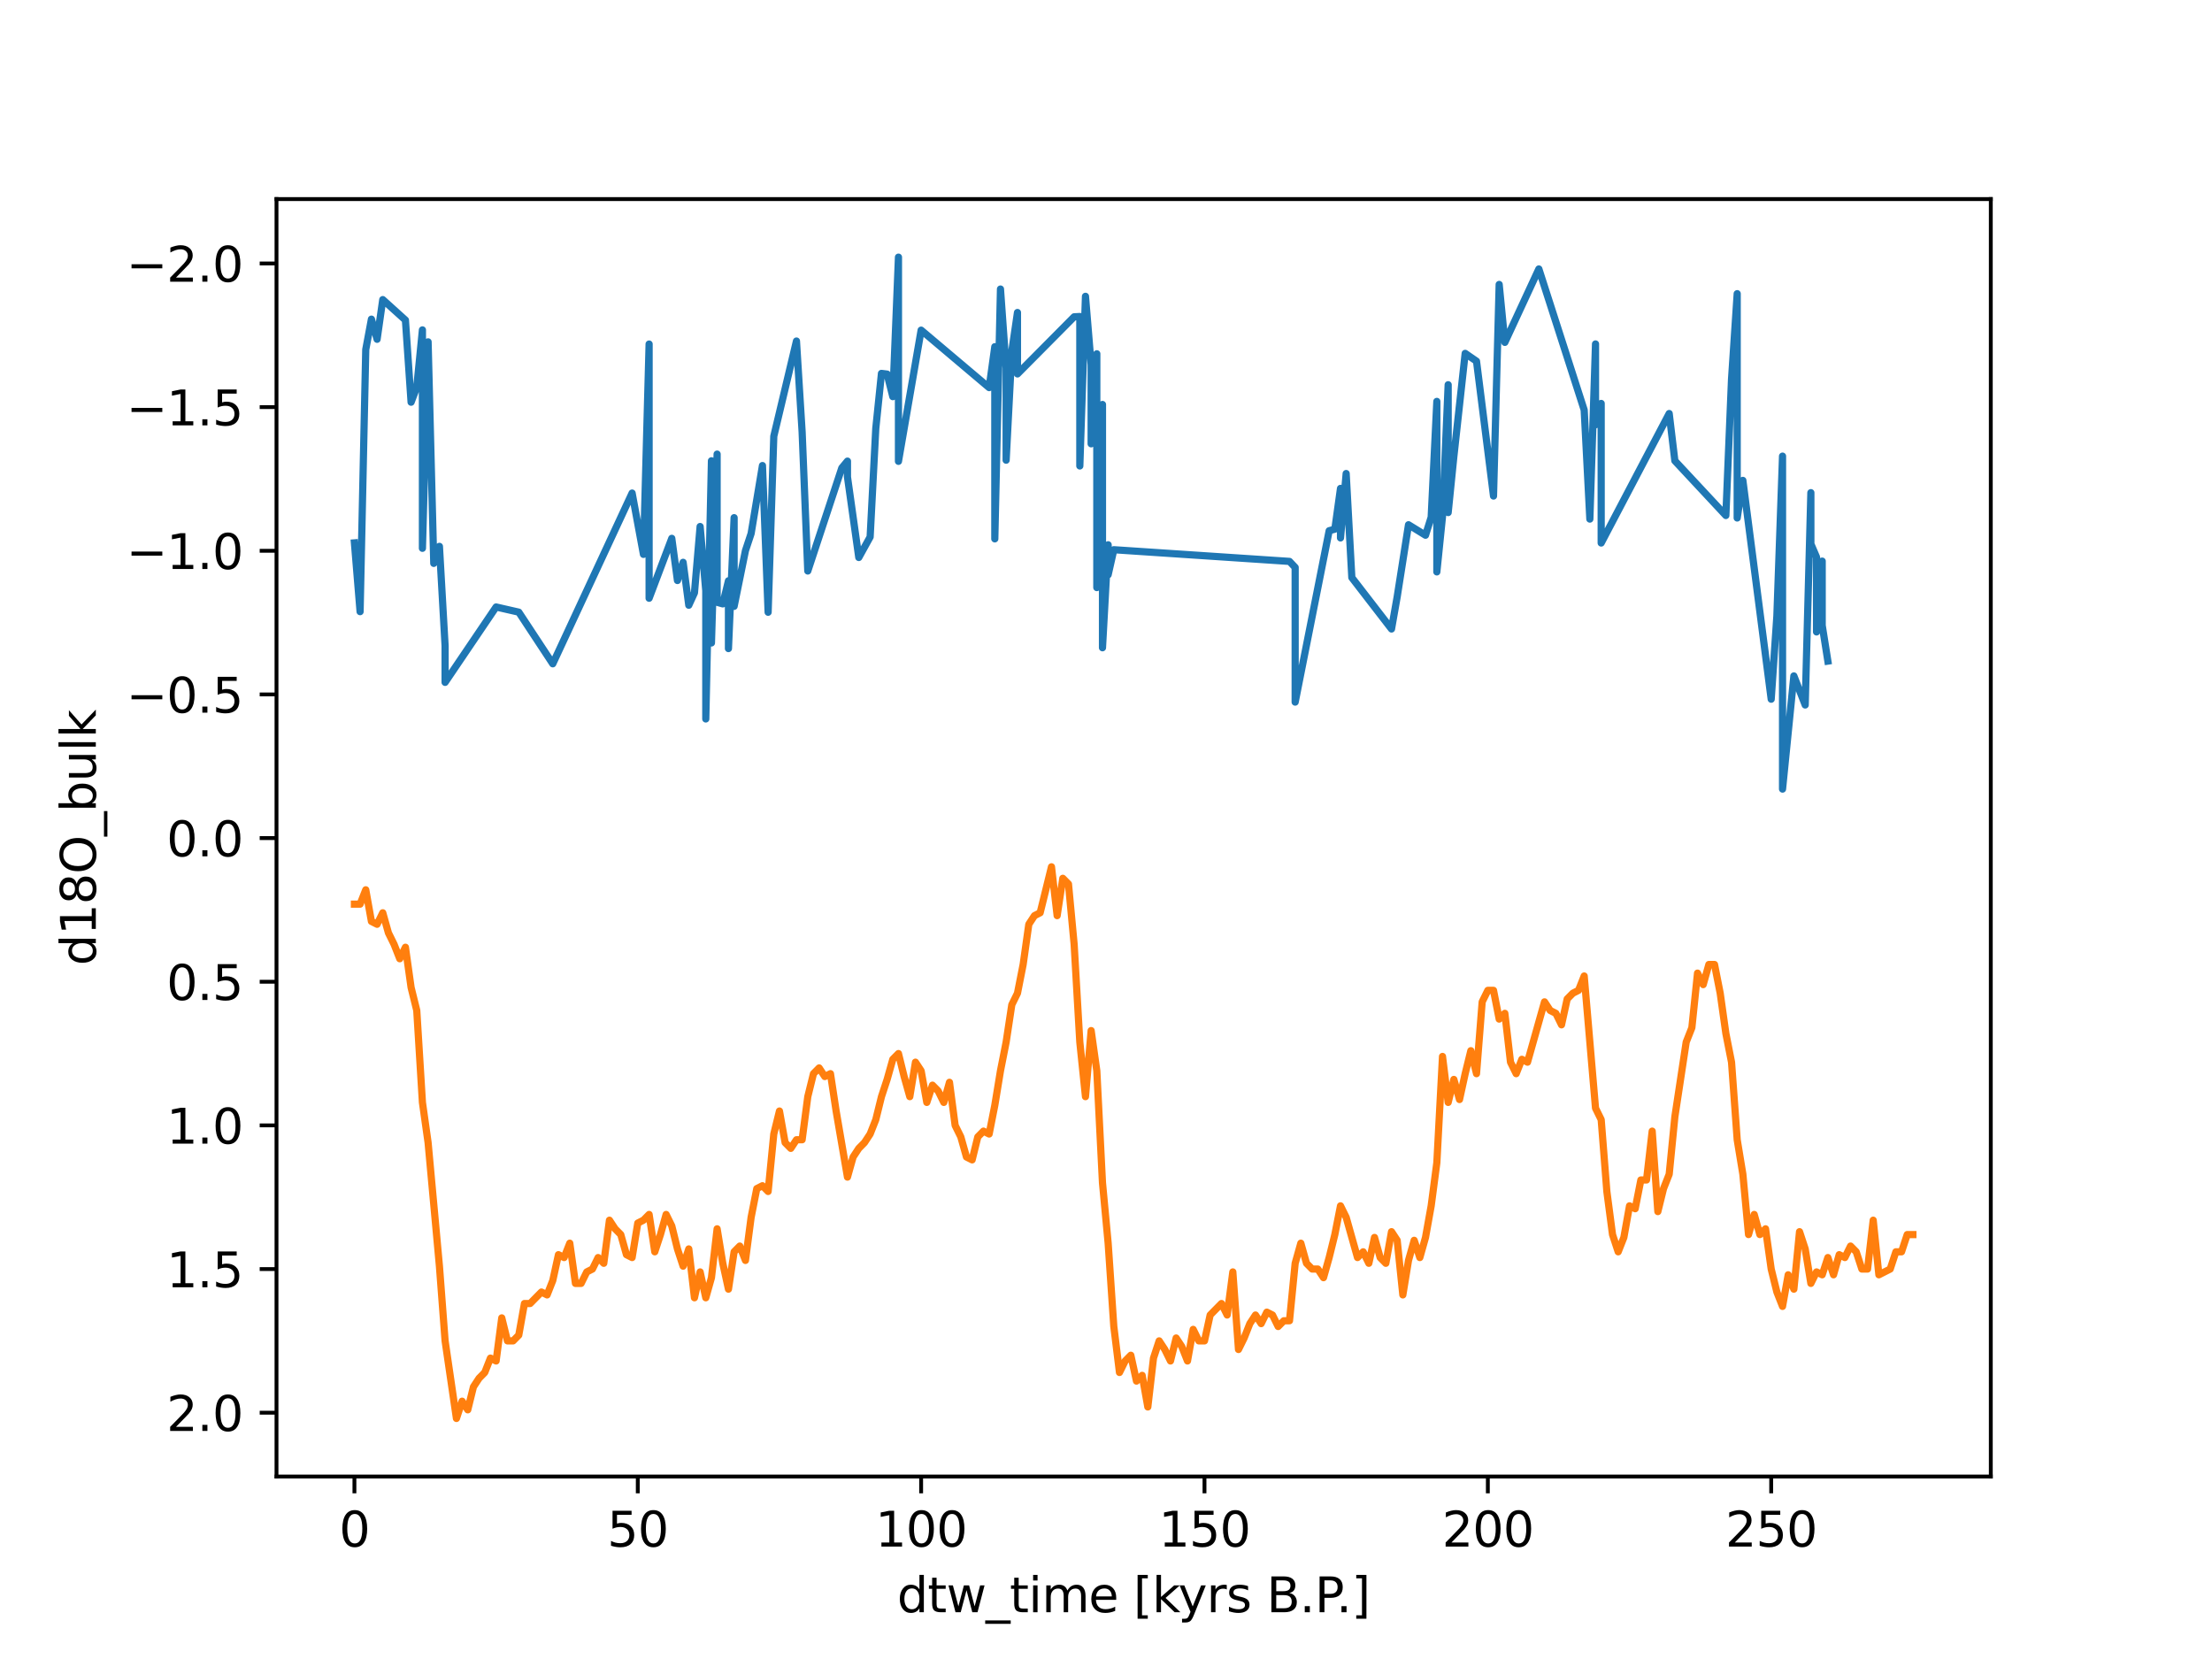 <?xml version="1.0" encoding="utf-8" standalone="no"?>
<!DOCTYPE svg PUBLIC "-//W3C//DTD SVG 1.1//EN"
  "http://www.w3.org/Graphics/SVG/1.1/DTD/svg11.dtd">
<svg xmlns:xlink="http://www.w3.org/1999/xlink" width="460.8pt" height="345.6pt" viewBox="0 0 460.8 345.6" xmlns="http://www.w3.org/2000/svg" version="1.1">
 <defs>
  <style type="text/css">*{stroke-linejoin: round; stroke-linecap: butt}</style>
 </defs>
 <g id="figure_1">
  <g id="patch_1">
   <path d="M 0 345.6 
L 460.8 345.6 
L 460.8 0 
L 0 0 
z
" style="fill: #ffffff"/>
  </g>
  <g id="axes_1">
   <g id="patch_2">
    <path d="M 57.6 307.584 
L 414.72 307.584 
L 414.72 41.472 
L 57.6 41.472 
z
" style="fill: #ffffff"/>
   </g>
   <g id="matplotlib.axis_1">
    <g id="xtick_1">
     <g id="line2d_1">
      <defs>
       <path id="md60f60378e" d="M 0 0 
L 0 3.5 
" style="stroke: #000000; stroke-width: 0.8"/>
      </defs>
      <g>
       <use xlink:href="#md60f60378e" x="73.833" y="307.584" style="stroke: #000000; stroke-width: 0.8"/>
      </g>
     </g>
     <g id="text_1">
      <!-- 0 -->
      <g transform="translate(70.651 322.182) scale(0.1 -0.1)">
       <defs>
        <path id="DejaVuSans-30" d="M 2034 4250 
Q 1547 4250 1301 3770 
Q 1056 3291 1056 2328 
Q 1056 1369 1301 889 
Q 1547 409 2034 409 
Q 2525 409 2770 889 
Q 3016 1369 3016 2328 
Q 3016 3291 2770 3770 
Q 2525 4250 2034 4250 
z
M 2034 4750 
Q 2819 4750 3233 4129 
Q 3647 3509 3647 2328 
Q 3647 1150 3233 529 
Q 2819 -91 2034 -91 
Q 1250 -91 836 529 
Q 422 1150 422 2328 
Q 422 3509 836 4129 
Q 1250 4750 2034 4750 
z
" transform="scale(0.016)"/>
       </defs>
       <use xlink:href="#DejaVuSans-30"/>
      </g>
     </g>
    </g>
    <g id="xtick_2">
     <g id="line2d_2">
      <g>
       <use xlink:href="#md60f60378e" x="132.861" y="307.584" style="stroke: #000000; stroke-width: 0.8"/>
      </g>
     </g>
     <g id="text_2">
      <!-- 50 -->
      <g transform="translate(126.498 322.182) scale(0.1 -0.1)">
       <defs>
        <path id="DejaVuSans-35" d="M 691 4666 
L 3169 4666 
L 3169 4134 
L 1269 4134 
L 1269 2991 
Q 1406 3038 1543 3061 
Q 1681 3084 1819 3084 
Q 2600 3084 3056 2656 
Q 3513 2228 3513 1497 
Q 3513 744 3044 326 
Q 2575 -91 1722 -91 
Q 1428 -91 1123 -41 
Q 819 9 494 109 
L 494 744 
Q 775 591 1075 516 
Q 1375 441 1709 441 
Q 2250 441 2565 725 
Q 2881 1009 2881 1497 
Q 2881 1984 2565 2268 
Q 2250 2553 1709 2553 
Q 1456 2553 1204 2497 
Q 953 2441 691 2322 
L 691 4666 
z
" transform="scale(0.016)"/>
       </defs>
       <use xlink:href="#DejaVuSans-35"/>
       <use xlink:href="#DejaVuSans-30" x="63.623"/>
      </g>
     </g>
    </g>
    <g id="xtick_3">
     <g id="line2d_3">
      <g>
       <use xlink:href="#md60f60378e" x="191.889" y="307.584" style="stroke: #000000; stroke-width: 0.8"/>
      </g>
     </g>
     <g id="text_3">
      <!-- 100 -->
      <g transform="translate(182.345 322.182) scale(0.1 -0.1)">
       <defs>
        <path id="DejaVuSans-31" d="M 794 531 
L 1825 531 
L 1825 4091 
L 703 3866 
L 703 4441 
L 1819 4666 
L 2450 4666 
L 2450 531 
L 3481 531 
L 3481 0 
L 794 0 
L 794 531 
z
" transform="scale(0.016)"/>
       </defs>
       <use xlink:href="#DejaVuSans-31"/>
       <use xlink:href="#DejaVuSans-30" x="63.623"/>
       <use xlink:href="#DejaVuSans-30" x="127.246"/>
      </g>
     </g>
    </g>
    <g id="xtick_4">
     <g id="line2d_4">
      <g>
       <use xlink:href="#md60f60378e" x="250.917" y="307.584" style="stroke: #000000; stroke-width: 0.8"/>
      </g>
     </g>
     <g id="text_4">
      <!-- 150 -->
      <g transform="translate(241.373 322.182) scale(0.1 -0.1)">
       <use xlink:href="#DejaVuSans-31"/>
       <use xlink:href="#DejaVuSans-35" x="63.623"/>
       <use xlink:href="#DejaVuSans-30" x="127.246"/>
      </g>
     </g>
    </g>
    <g id="xtick_5">
     <g id="line2d_5">
      <g>
       <use xlink:href="#md60f60378e" x="309.945" y="307.584" style="stroke: #000000; stroke-width: 0.8"/>
      </g>
     </g>
     <g id="text_5">
      <!-- 200 -->
      <g transform="translate(300.401 322.182) scale(0.1 -0.1)">
       <defs>
        <path id="DejaVuSans-32" d="M 1228 531 
L 3431 531 
L 3431 0 
L 469 0 
L 469 531 
Q 828 903 1448 1529 
Q 2069 2156 2228 2338 
Q 2531 2678 2651 2914 
Q 2772 3150 2772 3378 
Q 2772 3750 2511 3984 
Q 2250 4219 1831 4219 
Q 1534 4219 1204 4116 
Q 875 4013 500 3803 
L 500 4441 
Q 881 4594 1212 4672 
Q 1544 4750 1819 4750 
Q 2544 4750 2975 4387 
Q 3406 4025 3406 3419 
Q 3406 3131 3298 2873 
Q 3191 2616 2906 2266 
Q 2828 2175 2409 1742 
Q 1991 1309 1228 531 
z
" transform="scale(0.016)"/>
       </defs>
       <use xlink:href="#DejaVuSans-32"/>
       <use xlink:href="#DejaVuSans-30" x="63.623"/>
       <use xlink:href="#DejaVuSans-30" x="127.246"/>
      </g>
     </g>
    </g>
    <g id="xtick_6">
     <g id="line2d_6">
      <g>
       <use xlink:href="#md60f60378e" x="368.973" y="307.584" style="stroke: #000000; stroke-width: 0.8"/>
      </g>
     </g>
     <g id="text_6">
      <!-- 250 -->
      <g transform="translate(359.429 322.182) scale(0.1 -0.1)">
       <use xlink:href="#DejaVuSans-32"/>
       <use xlink:href="#DejaVuSans-35" x="63.623"/>
       <use xlink:href="#DejaVuSans-30" x="127.246"/>
      </g>
     </g>
    </g>
    <g id="text_7">
     <!-- dtw_time [kyrs B.P.] -->
     <g transform="translate(186.885 335.861) scale(0.1 -0.1)">
      <defs>
       <path id="DejaVuSans-64" d="M 2906 2969 
L 2906 4863 
L 3481 4863 
L 3481 0 
L 2906 0 
L 2906 525 
Q 2725 213 2448 61 
Q 2172 -91 1784 -91 
Q 1150 -91 751 415 
Q 353 922 353 1747 
Q 353 2572 751 3078 
Q 1150 3584 1784 3584 
Q 2172 3584 2448 3432 
Q 2725 3281 2906 2969 
z
M 947 1747 
Q 947 1113 1208 752 
Q 1469 391 1925 391 
Q 2381 391 2643 752 
Q 2906 1113 2906 1747 
Q 2906 2381 2643 2742 
Q 2381 3103 1925 3103 
Q 1469 3103 1208 2742 
Q 947 2381 947 1747 
z
" transform="scale(0.016)"/>
       <path id="DejaVuSans-74" d="M 1172 4494 
L 1172 3500 
L 2356 3500 
L 2356 3053 
L 1172 3053 
L 1172 1153 
Q 1172 725 1289 603 
Q 1406 481 1766 481 
L 2356 481 
L 2356 0 
L 1766 0 
Q 1100 0 847 248 
Q 594 497 594 1153 
L 594 3053 
L 172 3053 
L 172 3500 
L 594 3500 
L 594 4494 
L 1172 4494 
z
" transform="scale(0.016)"/>
       <path id="DejaVuSans-77" d="M 269 3500 
L 844 3500 
L 1563 769 
L 2278 3500 
L 2956 3500 
L 3675 769 
L 4391 3500 
L 4966 3500 
L 4050 0 
L 3372 0 
L 2619 2869 
L 1863 0 
L 1184 0 
L 269 3500 
z
" transform="scale(0.016)"/>
       <path id="DejaVuSans-5f" d="M 3263 -1063 
L 3263 -1509 
L -63 -1509 
L -63 -1063 
L 3263 -1063 
z
" transform="scale(0.016)"/>
       <path id="DejaVuSans-69" d="M 603 3500 
L 1178 3500 
L 1178 0 
L 603 0 
L 603 3500 
z
M 603 4863 
L 1178 4863 
L 1178 4134 
L 603 4134 
L 603 4863 
z
" transform="scale(0.016)"/>
       <path id="DejaVuSans-6d" d="M 3328 2828 
Q 3544 3216 3844 3400 
Q 4144 3584 4550 3584 
Q 5097 3584 5394 3201 
Q 5691 2819 5691 2113 
L 5691 0 
L 5113 0 
L 5113 2094 
Q 5113 2597 4934 2840 
Q 4756 3084 4391 3084 
Q 3944 3084 3684 2787 
Q 3425 2491 3425 1978 
L 3425 0 
L 2847 0 
L 2847 2094 
Q 2847 2600 2669 2842 
Q 2491 3084 2119 3084 
Q 1678 3084 1418 2786 
Q 1159 2488 1159 1978 
L 1159 0 
L 581 0 
L 581 3500 
L 1159 3500 
L 1159 2956 
Q 1356 3278 1631 3431 
Q 1906 3584 2284 3584 
Q 2666 3584 2933 3390 
Q 3200 3197 3328 2828 
z
" transform="scale(0.016)"/>
       <path id="DejaVuSans-65" d="M 3597 1894 
L 3597 1613 
L 953 1613 
Q 991 1019 1311 708 
Q 1631 397 2203 397 
Q 2534 397 2845 478 
Q 3156 559 3463 722 
L 3463 178 
Q 3153 47 2828 -22 
Q 2503 -91 2169 -91 
Q 1331 -91 842 396 
Q 353 884 353 1716 
Q 353 2575 817 3079 
Q 1281 3584 2069 3584 
Q 2775 3584 3186 3129 
Q 3597 2675 3597 1894 
z
M 3022 2063 
Q 3016 2534 2758 2815 
Q 2500 3097 2075 3097 
Q 1594 3097 1305 2825 
Q 1016 2553 972 2059 
L 3022 2063 
z
" transform="scale(0.016)"/>
       <path id="DejaVuSans-20" transform="scale(0.016)"/>
       <path id="DejaVuSans-5b" d="M 550 4863 
L 1875 4863 
L 1875 4416 
L 1125 4416 
L 1125 -397 
L 1875 -397 
L 1875 -844 
L 550 -844 
L 550 4863 
z
" transform="scale(0.016)"/>
       <path id="DejaVuSans-6b" d="M 581 4863 
L 1159 4863 
L 1159 1991 
L 2875 3500 
L 3609 3500 
L 1753 1863 
L 3688 0 
L 2938 0 
L 1159 1709 
L 1159 0 
L 581 0 
L 581 4863 
z
" transform="scale(0.016)"/>
       <path id="DejaVuSans-79" d="M 2059 -325 
Q 1816 -950 1584 -1140 
Q 1353 -1331 966 -1331 
L 506 -1331 
L 506 -850 
L 844 -850 
Q 1081 -850 1212 -737 
Q 1344 -625 1503 -206 
L 1606 56 
L 191 3500 
L 800 3500 
L 1894 763 
L 2988 3500 
L 3597 3500 
L 2059 -325 
z
" transform="scale(0.016)"/>
       <path id="DejaVuSans-72" d="M 2631 2963 
Q 2534 3019 2420 3045 
Q 2306 3072 2169 3072 
Q 1681 3072 1420 2755 
Q 1159 2438 1159 1844 
L 1159 0 
L 581 0 
L 581 3500 
L 1159 3500 
L 1159 2956 
Q 1341 3275 1631 3429 
Q 1922 3584 2338 3584 
Q 2397 3584 2469 3576 
Q 2541 3569 2628 3553 
L 2631 2963 
z
" transform="scale(0.016)"/>
       <path id="DejaVuSans-73" d="M 2834 3397 
L 2834 2853 
Q 2591 2978 2328 3040 
Q 2066 3103 1784 3103 
Q 1356 3103 1142 2972 
Q 928 2841 928 2578 
Q 928 2378 1081 2264 
Q 1234 2150 1697 2047 
L 1894 2003 
Q 2506 1872 2764 1633 
Q 3022 1394 3022 966 
Q 3022 478 2636 193 
Q 2250 -91 1575 -91 
Q 1294 -91 989 -36 
Q 684 19 347 128 
L 347 722 
Q 666 556 975 473 
Q 1284 391 1588 391 
Q 1994 391 2212 530 
Q 2431 669 2431 922 
Q 2431 1156 2273 1281 
Q 2116 1406 1581 1522 
L 1381 1569 
Q 847 1681 609 1914 
Q 372 2147 372 2553 
Q 372 3047 722 3315 
Q 1072 3584 1716 3584 
Q 2034 3584 2315 3537 
Q 2597 3491 2834 3397 
z
" transform="scale(0.016)"/>
       <path id="DejaVuSans-42" d="M 1259 2228 
L 1259 519 
L 2272 519 
Q 2781 519 3026 730 
Q 3272 941 3272 1375 
Q 3272 1813 3026 2020 
Q 2781 2228 2272 2228 
L 1259 2228 
z
M 1259 4147 
L 1259 2741 
L 2194 2741 
Q 2656 2741 2882 2914 
Q 3109 3088 3109 3444 
Q 3109 3797 2882 3972 
Q 2656 4147 2194 4147 
L 1259 4147 
z
M 628 4666 
L 2241 4666 
Q 2963 4666 3353 4366 
Q 3744 4066 3744 3513 
Q 3744 3084 3544 2831 
Q 3344 2578 2956 2516 
Q 3422 2416 3680 2098 
Q 3938 1781 3938 1306 
Q 3938 681 3513 340 
Q 3088 0 2303 0 
L 628 0 
L 628 4666 
z
" transform="scale(0.016)"/>
       <path id="DejaVuSans-2e" d="M 684 794 
L 1344 794 
L 1344 0 
L 684 0 
L 684 794 
z
" transform="scale(0.016)"/>
       <path id="DejaVuSans-50" d="M 1259 4147 
L 1259 2394 
L 2053 2394 
Q 2494 2394 2734 2622 
Q 2975 2850 2975 3272 
Q 2975 3691 2734 3919 
Q 2494 4147 2053 4147 
L 1259 4147 
z
M 628 4666 
L 2053 4666 
Q 2838 4666 3239 4311 
Q 3641 3956 3641 3272 
Q 3641 2581 3239 2228 
Q 2838 1875 2053 1875 
L 1259 1875 
L 1259 0 
L 628 0 
L 628 4666 
z
" transform="scale(0.016)"/>
       <path id="DejaVuSans-5d" d="M 1947 4863 
L 1947 -844 
L 622 -844 
L 622 -397 
L 1369 -397 
L 1369 4416 
L 622 4416 
L 622 4863 
L 1947 4863 
z
" transform="scale(0.016)"/>
      </defs>
      <use xlink:href="#DejaVuSans-64"/>
      <use xlink:href="#DejaVuSans-74" x="63.477"/>
      <use xlink:href="#DejaVuSans-77" x="102.686"/>
      <use xlink:href="#DejaVuSans-5f" x="184.473"/>
      <use xlink:href="#DejaVuSans-74" x="234.473"/>
      <use xlink:href="#DejaVuSans-69" x="273.682"/>
      <use xlink:href="#DejaVuSans-6d" x="301.465"/>
      <use xlink:href="#DejaVuSans-65" x="398.877"/>
      <use xlink:href="#DejaVuSans-20" x="460.4"/>
      <use xlink:href="#DejaVuSans-5b" x="492.188"/>
      <use xlink:href="#DejaVuSans-6b" x="531.201"/>
      <use xlink:href="#DejaVuSans-79" x="585.486"/>
      <use xlink:href="#DejaVuSans-72" x="644.666"/>
      <use xlink:href="#DejaVuSans-73" x="685.779"/>
      <use xlink:href="#DejaVuSans-20" x="737.879"/>
      <use xlink:href="#DejaVuSans-42" x="769.666"/>
      <use xlink:href="#DejaVuSans-2e" x="838.27"/>
      <use xlink:href="#DejaVuSans-50" x="870.057"/>
      <use xlink:href="#DejaVuSans-2e" x="914.734"/>
      <use xlink:href="#DejaVuSans-5d" x="946.521"/>
     </g>
    </g>
   </g>
   <g id="matplotlib.axis_2">
    <g id="ytick_1">
     <g id="line2d_7">
      <defs>
       <path id="m0bcf18f2c9" d="M 0 0 
L -3.5 0 
" style="stroke: #000000; stroke-width: 0.8"/>
      </defs>
      <g>
       <use xlink:href="#m0bcf18f2c9" x="57.6" y="54.884" style="stroke: #000000; stroke-width: 0.8"/>
      </g>
     </g>
     <g id="text_8">
      <!-- −2.0 -->
      <g transform="translate(26.317 58.683) scale(0.1 -0.1)">
       <defs>
        <path id="DejaVuSans-2212" d="M 678 2272 
L 4684 2272 
L 4684 1741 
L 678 1741 
L 678 2272 
z
" transform="scale(0.016)"/>
       </defs>
       <use xlink:href="#DejaVuSans-2212"/>
       <use xlink:href="#DejaVuSans-32" x="83.789"/>
       <use xlink:href="#DejaVuSans-2e" x="147.412"/>
       <use xlink:href="#DejaVuSans-30" x="179.199"/>
      </g>
     </g>
    </g>
    <g id="ytick_2">
     <g id="line2d_8">
      <g>
       <use xlink:href="#m0bcf18f2c9" x="57.6" y="84.81" style="stroke: #000000; stroke-width: 0.8"/>
      </g>
     </g>
     <g id="text_9">
      <!-- −1.5 -->
      <g transform="translate(26.317 88.609) scale(0.1 -0.1)">
       <use xlink:href="#DejaVuSans-2212"/>
       <use xlink:href="#DejaVuSans-31" x="83.789"/>
       <use xlink:href="#DejaVuSans-2e" x="147.412"/>
       <use xlink:href="#DejaVuSans-35" x="179.199"/>
      </g>
     </g>
    </g>
    <g id="ytick_3">
     <g id="line2d_9">
      <g>
       <use xlink:href="#m0bcf18f2c9" x="57.6" y="114.736" style="stroke: #000000; stroke-width: 0.8"/>
      </g>
     </g>
     <g id="text_10">
      <!-- −1.0 -->
      <g transform="translate(26.317 118.535) scale(0.1 -0.1)">
       <use xlink:href="#DejaVuSans-2212"/>
       <use xlink:href="#DejaVuSans-31" x="83.789"/>
       <use xlink:href="#DejaVuSans-2e" x="147.412"/>
       <use xlink:href="#DejaVuSans-30" x="179.199"/>
      </g>
     </g>
    </g>
    <g id="ytick_4">
     <g id="line2d_10">
      <g>
       <use xlink:href="#m0bcf18f2c9" x="57.6" y="144.662" style="stroke: #000000; stroke-width: 0.8"/>
      </g>
     </g>
     <g id="text_11">
      <!-- −0.5 -->
      <g transform="translate(26.317 148.461) scale(0.1 -0.1)">
       <use xlink:href="#DejaVuSans-2212"/>
       <use xlink:href="#DejaVuSans-30" x="83.789"/>
       <use xlink:href="#DejaVuSans-2e" x="147.412"/>
       <use xlink:href="#DejaVuSans-35" x="179.199"/>
      </g>
     </g>
    </g>
    <g id="ytick_5">
     <g id="line2d_11">
      <g>
       <use xlink:href="#m0bcf18f2c9" x="57.6" y="174.588" style="stroke: #000000; stroke-width: 0.8"/>
      </g>
     </g>
     <g id="text_12">
      <!-- 0.0 -->
      <g transform="translate(34.697 178.387) scale(0.1 -0.1)">
       <use xlink:href="#DejaVuSans-30"/>
       <use xlink:href="#DejaVuSans-2e" x="63.623"/>
       <use xlink:href="#DejaVuSans-30" x="95.41"/>
      </g>
     </g>
    </g>
    <g id="ytick_6">
     <g id="line2d_12">
      <g>
       <use xlink:href="#m0bcf18f2c9" x="57.6" y="204.513" style="stroke: #000000; stroke-width: 0.8"/>
      </g>
     </g>
     <g id="text_13">
      <!-- 0.5 -->
      <g transform="translate(34.697 208.313) scale(0.1 -0.1)">
       <use xlink:href="#DejaVuSans-30"/>
       <use xlink:href="#DejaVuSans-2e" x="63.623"/>
       <use xlink:href="#DejaVuSans-35" x="95.41"/>
      </g>
     </g>
    </g>
    <g id="ytick_7">
     <g id="line2d_13">
      <g>
       <use xlink:href="#m0bcf18f2c9" x="57.6" y="234.439" style="stroke: #000000; stroke-width: 0.8"/>
      </g>
     </g>
     <g id="text_14">
      <!-- 1.0 -->
      <g transform="translate(34.697 238.238) scale(0.1 -0.1)">
       <use xlink:href="#DejaVuSans-31"/>
       <use xlink:href="#DejaVuSans-2e" x="63.623"/>
       <use xlink:href="#DejaVuSans-30" x="95.41"/>
      </g>
     </g>
    </g>
    <g id="ytick_8">
     <g id="line2d_14">
      <g>
       <use xlink:href="#m0bcf18f2c9" x="57.6" y="264.365" style="stroke: #000000; stroke-width: 0.8"/>
      </g>
     </g>
     <g id="text_15">
      <!-- 1.5 -->
      <g transform="translate(34.697 268.164) scale(0.1 -0.1)">
       <use xlink:href="#DejaVuSans-31"/>
       <use xlink:href="#DejaVuSans-2e" x="63.623"/>
       <use xlink:href="#DejaVuSans-35" x="95.41"/>
      </g>
     </g>
    </g>
    <g id="ytick_9">
     <g id="line2d_15">
      <g>
       <use xlink:href="#m0bcf18f2c9" x="57.6" y="294.291" style="stroke: #000000; stroke-width: 0.8"/>
      </g>
     </g>
     <g id="text_16">
      <!-- 2.0 -->
      <g transform="translate(34.697 298.09) scale(0.1 -0.1)">
       <use xlink:href="#DejaVuSans-32"/>
       <use xlink:href="#DejaVuSans-2e" x="63.623"/>
       <use xlink:href="#DejaVuSans-30" x="95.41"/>
      </g>
     </g>
    </g>
    <g id="text_17">
     <!-- d18O_bulk -->
     <g transform="translate(19.959 201.128) rotate(-90) scale(0.1 -0.1)">
      <defs>
       <path id="DejaVuSans-38" d="M 2034 2216 
Q 1584 2216 1326 1975 
Q 1069 1734 1069 1313 
Q 1069 891 1326 650 
Q 1584 409 2034 409 
Q 2484 409 2743 651 
Q 3003 894 3003 1313 
Q 3003 1734 2745 1975 
Q 2488 2216 2034 2216 
z
M 1403 2484 
Q 997 2584 770 2862 
Q 544 3141 544 3541 
Q 544 4100 942 4425 
Q 1341 4750 2034 4750 
Q 2731 4750 3128 4425 
Q 3525 4100 3525 3541 
Q 3525 3141 3298 2862 
Q 3072 2584 2669 2484 
Q 3125 2378 3379 2068 
Q 3634 1759 3634 1313 
Q 3634 634 3220 271 
Q 2806 -91 2034 -91 
Q 1263 -91 848 271 
Q 434 634 434 1313 
Q 434 1759 690 2068 
Q 947 2378 1403 2484 
z
M 1172 3481 
Q 1172 3119 1398 2916 
Q 1625 2713 2034 2713 
Q 2441 2713 2670 2916 
Q 2900 3119 2900 3481 
Q 2900 3844 2670 4047 
Q 2441 4250 2034 4250 
Q 1625 4250 1398 4047 
Q 1172 3844 1172 3481 
z
" transform="scale(0.016)"/>
       <path id="DejaVuSans-4f" d="M 2522 4238 
Q 1834 4238 1429 3725 
Q 1025 3213 1025 2328 
Q 1025 1447 1429 934 
Q 1834 422 2522 422 
Q 3209 422 3611 934 
Q 4013 1447 4013 2328 
Q 4013 3213 3611 3725 
Q 3209 4238 2522 4238 
z
M 2522 4750 
Q 3503 4750 4090 4092 
Q 4678 3434 4678 2328 
Q 4678 1225 4090 567 
Q 3503 -91 2522 -91 
Q 1538 -91 948 565 
Q 359 1222 359 2328 
Q 359 3434 948 4092 
Q 1538 4750 2522 4750 
z
" transform="scale(0.016)"/>
       <path id="DejaVuSans-62" d="M 3116 1747 
Q 3116 2381 2855 2742 
Q 2594 3103 2138 3103 
Q 1681 3103 1420 2742 
Q 1159 2381 1159 1747 
Q 1159 1113 1420 752 
Q 1681 391 2138 391 
Q 2594 391 2855 752 
Q 3116 1113 3116 1747 
z
M 1159 2969 
Q 1341 3281 1617 3432 
Q 1894 3584 2278 3584 
Q 2916 3584 3314 3078 
Q 3713 2572 3713 1747 
Q 3713 922 3314 415 
Q 2916 -91 2278 -91 
Q 1894 -91 1617 61 
Q 1341 213 1159 525 
L 1159 0 
L 581 0 
L 581 4863 
L 1159 4863 
L 1159 2969 
z
" transform="scale(0.016)"/>
       <path id="DejaVuSans-75" d="M 544 1381 
L 544 3500 
L 1119 3500 
L 1119 1403 
Q 1119 906 1312 657 
Q 1506 409 1894 409 
Q 2359 409 2629 706 
Q 2900 1003 2900 1516 
L 2900 3500 
L 3475 3500 
L 3475 0 
L 2900 0 
L 2900 538 
Q 2691 219 2414 64 
Q 2138 -91 1772 -91 
Q 1169 -91 856 284 
Q 544 659 544 1381 
z
M 1991 3584 
L 1991 3584 
z
" transform="scale(0.016)"/>
       <path id="DejaVuSans-6c" d="M 603 4863 
L 1178 4863 
L 1178 0 
L 603 0 
L 603 4863 
z
" transform="scale(0.016)"/>
      </defs>
      <use xlink:href="#DejaVuSans-64"/>
      <use xlink:href="#DejaVuSans-31" x="63.477"/>
      <use xlink:href="#DejaVuSans-38" x="127.1"/>
      <use xlink:href="#DejaVuSans-4f" x="190.723"/>
      <use xlink:href="#DejaVuSans-5f" x="269.434"/>
      <use xlink:href="#DejaVuSans-62" x="319.434"/>
      <use xlink:href="#DejaVuSans-75" x="382.91"/>
      <use xlink:href="#DejaVuSans-6c" x="446.289"/>
      <use xlink:href="#DejaVuSans-6b" x="474.072"/>
     </g>
    </g>
   </g>
   <g id="line2d_16">
    <path d="M 73.833 113.091 
L 75.013 127.418 
L 76.194 72.816 
L 77.374 66.484 
L 78.555 70.68 
L 79.736 62.413 
L 84.458 66.68 
L 85.638 83.789 
L 86.819 80.658 
L 87.999 68.723 
L 87.999 114.224 
L 89.18 71.215 
L 90.361 117.361 
L 91.541 113.817 
L 92.722 134.548 
L 92.722 142.148 
L 103.347 126.446 
L 108.069 127.521 
L 115.152 138.28 
L 131.68 102.713 
L 134.041 115.488 
L 135.222 71.671 
L 135.222 124.626 
L 139.944 112.146 
L 141.125 120.932 
L 142.305 117.143 
L 143.486 126.082 
L 144.666 123.497 
L 145.847 109.681 
L 147.028 123.056 
L 147.028 149.771 
L 148.208 95.991 
L 148.208 133.937 
L 149.389 94.597 
L 149.389 125.467 
L 150.569 125.8 
L 151.75 120.986 
L 151.75 135.111 
L 152.93 107.84 
L 152.93 126.309 
L 155.292 114.702 
L 156.472 111.143 
L 158.833 96.981 
L 160.014 127.543 
L 161.194 90.886 
L 165.917 71.044 
L 167.097 89.974 
L 168.278 118.951 
L 175.361 97.485 
L 176.542 96.058 
L 176.542 99.35 
L 178.903 116.137 
L 181.264 111.859 
L 182.444 89.237 
L 183.625 77.785 
L 184.806 77.934 
L 185.986 82.629 
L 187.167 53.568 
L 187.167 96.104 
L 191.889 68.776 
L 206.056 80.744 
L 207.236 72.223 
L 207.236 112.254 
L 208.417 60.212 
L 209.597 76.687 
L 209.597 95.867 
L 210.778 73.193 
L 211.958 65.099 
L 211.958 77.897 
L 223.764 65.996 
L 224.945 65.934 
L 224.945 97.068 
L 226.125 61.726 
L 227.306 75.996 
L 227.306 92.453 
L 228.486 73.701 
L 228.486 122.403 
L 229.667 84.26 
L 229.667 134.938 
L 230.847 113.491 
L 230.847 119.737 
L 232.028 114.515 
L 268.625 116.95 
L 269.806 118.203 
L 269.806 146.261 
L 276.889 110.558 
L 278.07 110.235 
L 279.251 101.742 
L 279.251 112.061 
L 280.431 98.644 
L 281.612 120.322 
L 289.876 131.029 
L 291.056 124.339 
L 293.417 109.315 
L 296.959 111.498 
L 298.14 107.749 
L 299.32 83.617 
L 299.32 119.136 
L 300.501 107.578 
L 301.681 80.148 
L 301.681 106.777 
L 302.862 95.111 
L 305.223 73.613 
L 307.584 75.245 
L 311.126 103.336 
L 312.306 59.254 
L 313.487 71.325 
L 320.57 56.032 
L 330.015 85.41 
L 331.195 108.135 
L 332.376 71.65 
L 332.376 88.5 
L 333.556 84.043 
L 333.556 113.12 
L 347.723 86.144 
L 348.904 95.992 
L 359.529 107.389 
L 360.709 78.988 
L 361.89 61.177 
L 361.89 107.908 
L 363.07 100.075 
L 368.973 145.659 
L 370.154 128.347 
L 371.334 95.019 
L 371.334 97.714 
L 371.334 164.381 
L 373.695 140.808 
L 376.057 146.862 
L 377.237 102.629 
L 377.237 113.312 
L 378.418 116.065 
L 378.418 131.642 
L 379.598 116.89 
L 379.598 130.284 
L 380.779 137.72 
L 380.779 137.72 
" clip-path="url(#pb3bd91a04e)" style="fill: none; stroke: #1f77b4; stroke-width: 1.5; stroke-linecap: square"/>
   </g>
   <g id="line2d_17">
    <path d="M 73.833 188.353 
L 75.013 188.353 
L 76.194 185.361 
L 77.374 191.945 
L 78.555 192.543 
L 79.736 190.149 
L 80.916 194.339 
L 82.097 196.733 
L 83.277 199.725 
L 84.458 197.331 
L 85.638 205.71 
L 86.819 210.499 
L 87.999 229.651 
L 89.18 238.03 
L 91.541 263.767 
L 92.722 279.328 
L 95.083 295.488 
L 96.263 291.897 
L 97.444 293.692 
L 98.625 288.904 
L 99.805 287.109 
L 100.986 285.912 
L 102.166 282.919 
L 103.347 283.518 
L 104.527 274.54 
L 105.708 279.328 
L 106.888 279.328 
L 108.069 278.131 
L 109.25 271.547 
L 110.43 271.547 
L 112.791 269.153 
L 113.972 269.752 
L 115.152 266.759 
L 116.333 261.373 
L 117.514 261.971 
L 118.694 258.978 
L 119.875 267.358 
L 121.055 267.358 
L 122.236 264.964 
L 123.416 264.365 
L 124.597 261.971 
L 125.777 263.168 
L 126.958 254.19 
L 128.139 255.986 
L 129.319 257.183 
L 130.5 261.373 
L 131.68 261.971 
L 132.861 254.789 
L 134.041 254.19 
L 135.222 252.993 
L 136.403 260.774 
L 137.583 257.183 
L 138.764 252.993 
L 139.944 255.387 
L 141.125 260.175 
L 142.305 263.767 
L 143.486 260.175 
L 144.666 270.35 
L 145.847 264.964 
L 147.028 270.35 
L 148.208 266.161 
L 149.389 255.986 
L 150.569 263.168 
L 151.75 268.555 
L 152.93 260.774 
L 154.111 259.577 
L 155.292 262.57 
L 156.472 253.592 
L 157.653 247.607 
L 158.833 247.008 
L 160.014 248.205 
L 161.194 236.235 
L 162.375 231.447 
L 163.555 238.03 
L 164.736 239.227 
L 165.917 237.432 
L 167.097 237.432 
L 168.278 228.454 
L 169.458 223.666 
L 170.639 222.469 
L 171.819 224.264 
L 173 223.666 
L 174.18 231.447 
L 176.542 245.213 
L 177.722 241.023 
L 178.903 239.227 
L 180.083 238.03 
L 181.264 236.235 
L 182.444 233.242 
L 183.625 228.454 
L 184.806 224.863 
L 185.986 220.673 
L 187.167 219.476 
L 188.347 224.264 
L 189.528 228.454 
L 190.708 221.272 
L 191.889 223.067 
L 193.069 229.651 
L 194.25 226.06 
L 195.431 227.257 
L 196.611 229.651 
L 197.792 225.461 
L 198.972 234.439 
L 200.153 236.833 
L 201.333 241.023 
L 202.514 241.621 
L 203.695 236.833 
L 204.875 235.636 
L 206.056 236.235 
L 207.236 230.25 
L 208.417 223.067 
L 209.597 217.082 
L 210.778 209.302 
L 211.958 206.907 
L 213.139 200.922 
L 214.32 192.543 
L 215.5 190.747 
L 216.681 190.149 
L 219.042 180.573 
L 220.222 190.747 
L 221.403 182.967 
L 222.584 184.164 
L 223.764 196.733 
L 224.945 217.082 
L 226.125 228.454 
L 227.306 214.688 
L 228.486 223.067 
L 229.667 246.41 
L 230.847 258.978 
L 232.028 276.335 
L 233.209 285.912 
L 234.389 283.518 
L 235.57 282.321 
L 236.75 287.707 
L 237.931 286.51 
L 239.111 293.094 
L 240.292 282.919 
L 241.473 279.328 
L 242.653 281.124 
L 243.834 283.518 
L 245.014 278.73 
L 246.195 280.525 
L 247.375 283.518 
L 248.556 276.934 
L 249.736 279.328 
L 250.917 279.328 
L 252.098 273.941 
L 254.459 271.547 
L 255.639 273.941 
L 256.82 264.964 
L 258 281.124 
L 259.181 278.73 
L 260.362 275.737 
L 261.542 273.941 
L 262.723 275.737 
L 263.903 273.343 
L 265.084 273.941 
L 266.264 276.335 
L 267.445 275.138 
L 268.625 275.138 
L 269.806 263.168 
L 270.987 258.978 
L 272.167 263.168 
L 273.348 264.365 
L 274.528 264.365 
L 275.709 266.161 
L 276.889 261.971 
L 278.07 257.183 
L 279.251 251.198 
L 280.431 253.592 
L 282.792 261.971 
L 283.973 260.774 
L 285.153 263.168 
L 286.334 257.781 
L 287.514 261.971 
L 288.695 263.168 
L 289.876 256.584 
L 291.056 258.38 
L 292.237 269.752 
L 293.417 262.57 
L 294.598 258.38 
L 295.778 261.971 
L 296.959 257.781 
L 298.14 251.198 
L 299.32 242.22 
L 300.501 220.075 
L 301.681 229.651 
L 302.862 224.863 
L 304.042 229.053 
L 305.223 223.666 
L 306.403 218.878 
L 307.584 223.666 
L 308.765 208.703 
L 309.945 206.309 
L 311.126 206.309 
L 312.306 212.294 
L 313.487 211.097 
L 314.667 221.272 
L 315.848 223.666 
L 317.028 220.673 
L 318.209 221.272 
L 321.751 208.703 
L 322.931 210.499 
L 324.112 211.097 
L 325.292 213.491 
L 326.473 208.104 
L 327.654 206.907 
L 328.834 206.309 
L 330.015 203.316 
L 332.376 230.848 
L 333.556 233.242 
L 334.737 248.205 
L 335.917 257.183 
L 337.098 260.774 
L 338.279 257.781 
L 339.459 251.198 
L 340.64 251.796 
L 341.82 245.811 
L 343.001 245.811 
L 344.181 235.636 
L 345.362 252.395 
L 346.543 247.607 
L 347.723 244.614 
L 348.904 232.644 
L 351.265 217.082 
L 352.445 214.09 
L 353.626 202.718 
L 354.806 205.112 
L 355.987 200.922 
L 357.168 200.922 
L 358.348 206.907 
L 359.529 215.287 
L 360.709 221.272 
L 361.89 237.432 
L 363.07 244.614 
L 364.251 257.183 
L 365.432 252.993 
L 366.612 257.183 
L 367.793 255.986 
L 368.973 264.365 
L 370.154 269.153 
L 371.334 272.146 
L 372.515 265.562 
L 373.695 268.555 
L 374.876 256.584 
L 376.057 260.175 
L 377.237 267.358 
L 378.418 264.964 
L 379.598 265.562 
L 380.779 261.971 
L 381.959 265.562 
L 383.14 261.373 
L 384.321 261.971 
L 385.501 259.577 
L 386.682 260.774 
L 387.862 264.365 
L 389.043 264.365 
L 390.223 254.19 
L 391.404 265.562 
L 393.765 264.365 
L 394.946 260.774 
L 396.126 260.774 
L 397.307 257.183 
L 398.487 257.183 
L 398.487 257.183 
" clip-path="url(#pb3bd91a04e)" style="fill: none; stroke: #ff7f0e; stroke-width: 1.5; stroke-linecap: square"/>
   </g>
   <g id="patch_3">
    <path d="M 57.6 307.584 
L 57.6 41.472 
" style="fill: none; stroke: #000000; stroke-width: 0.8; stroke-linejoin: miter; stroke-linecap: square"/>
   </g>
   <g id="patch_4">
    <path d="M 414.72 307.584 
L 414.72 41.472 
" style="fill: none; stroke: #000000; stroke-width: 0.8; stroke-linejoin: miter; stroke-linecap: square"/>
   </g>
   <g id="patch_5">
    <path d="M 57.6 307.584 
L 414.72 307.584 
" style="fill: none; stroke: #000000; stroke-width: 0.8; stroke-linejoin: miter; stroke-linecap: square"/>
   </g>
   <g id="patch_6">
    <path d="M 57.6 41.472 
L 414.72 41.472 
" style="fill: none; stroke: #000000; stroke-width: 0.8; stroke-linejoin: miter; stroke-linecap: square"/>
   </g>
  </g>
 </g>
 <defs>
  <clipPath id="pb3bd91a04e">
   <rect x="57.6" y="41.472" width="357.12" height="266.112"/>
  </clipPath>
 </defs>
</svg>
